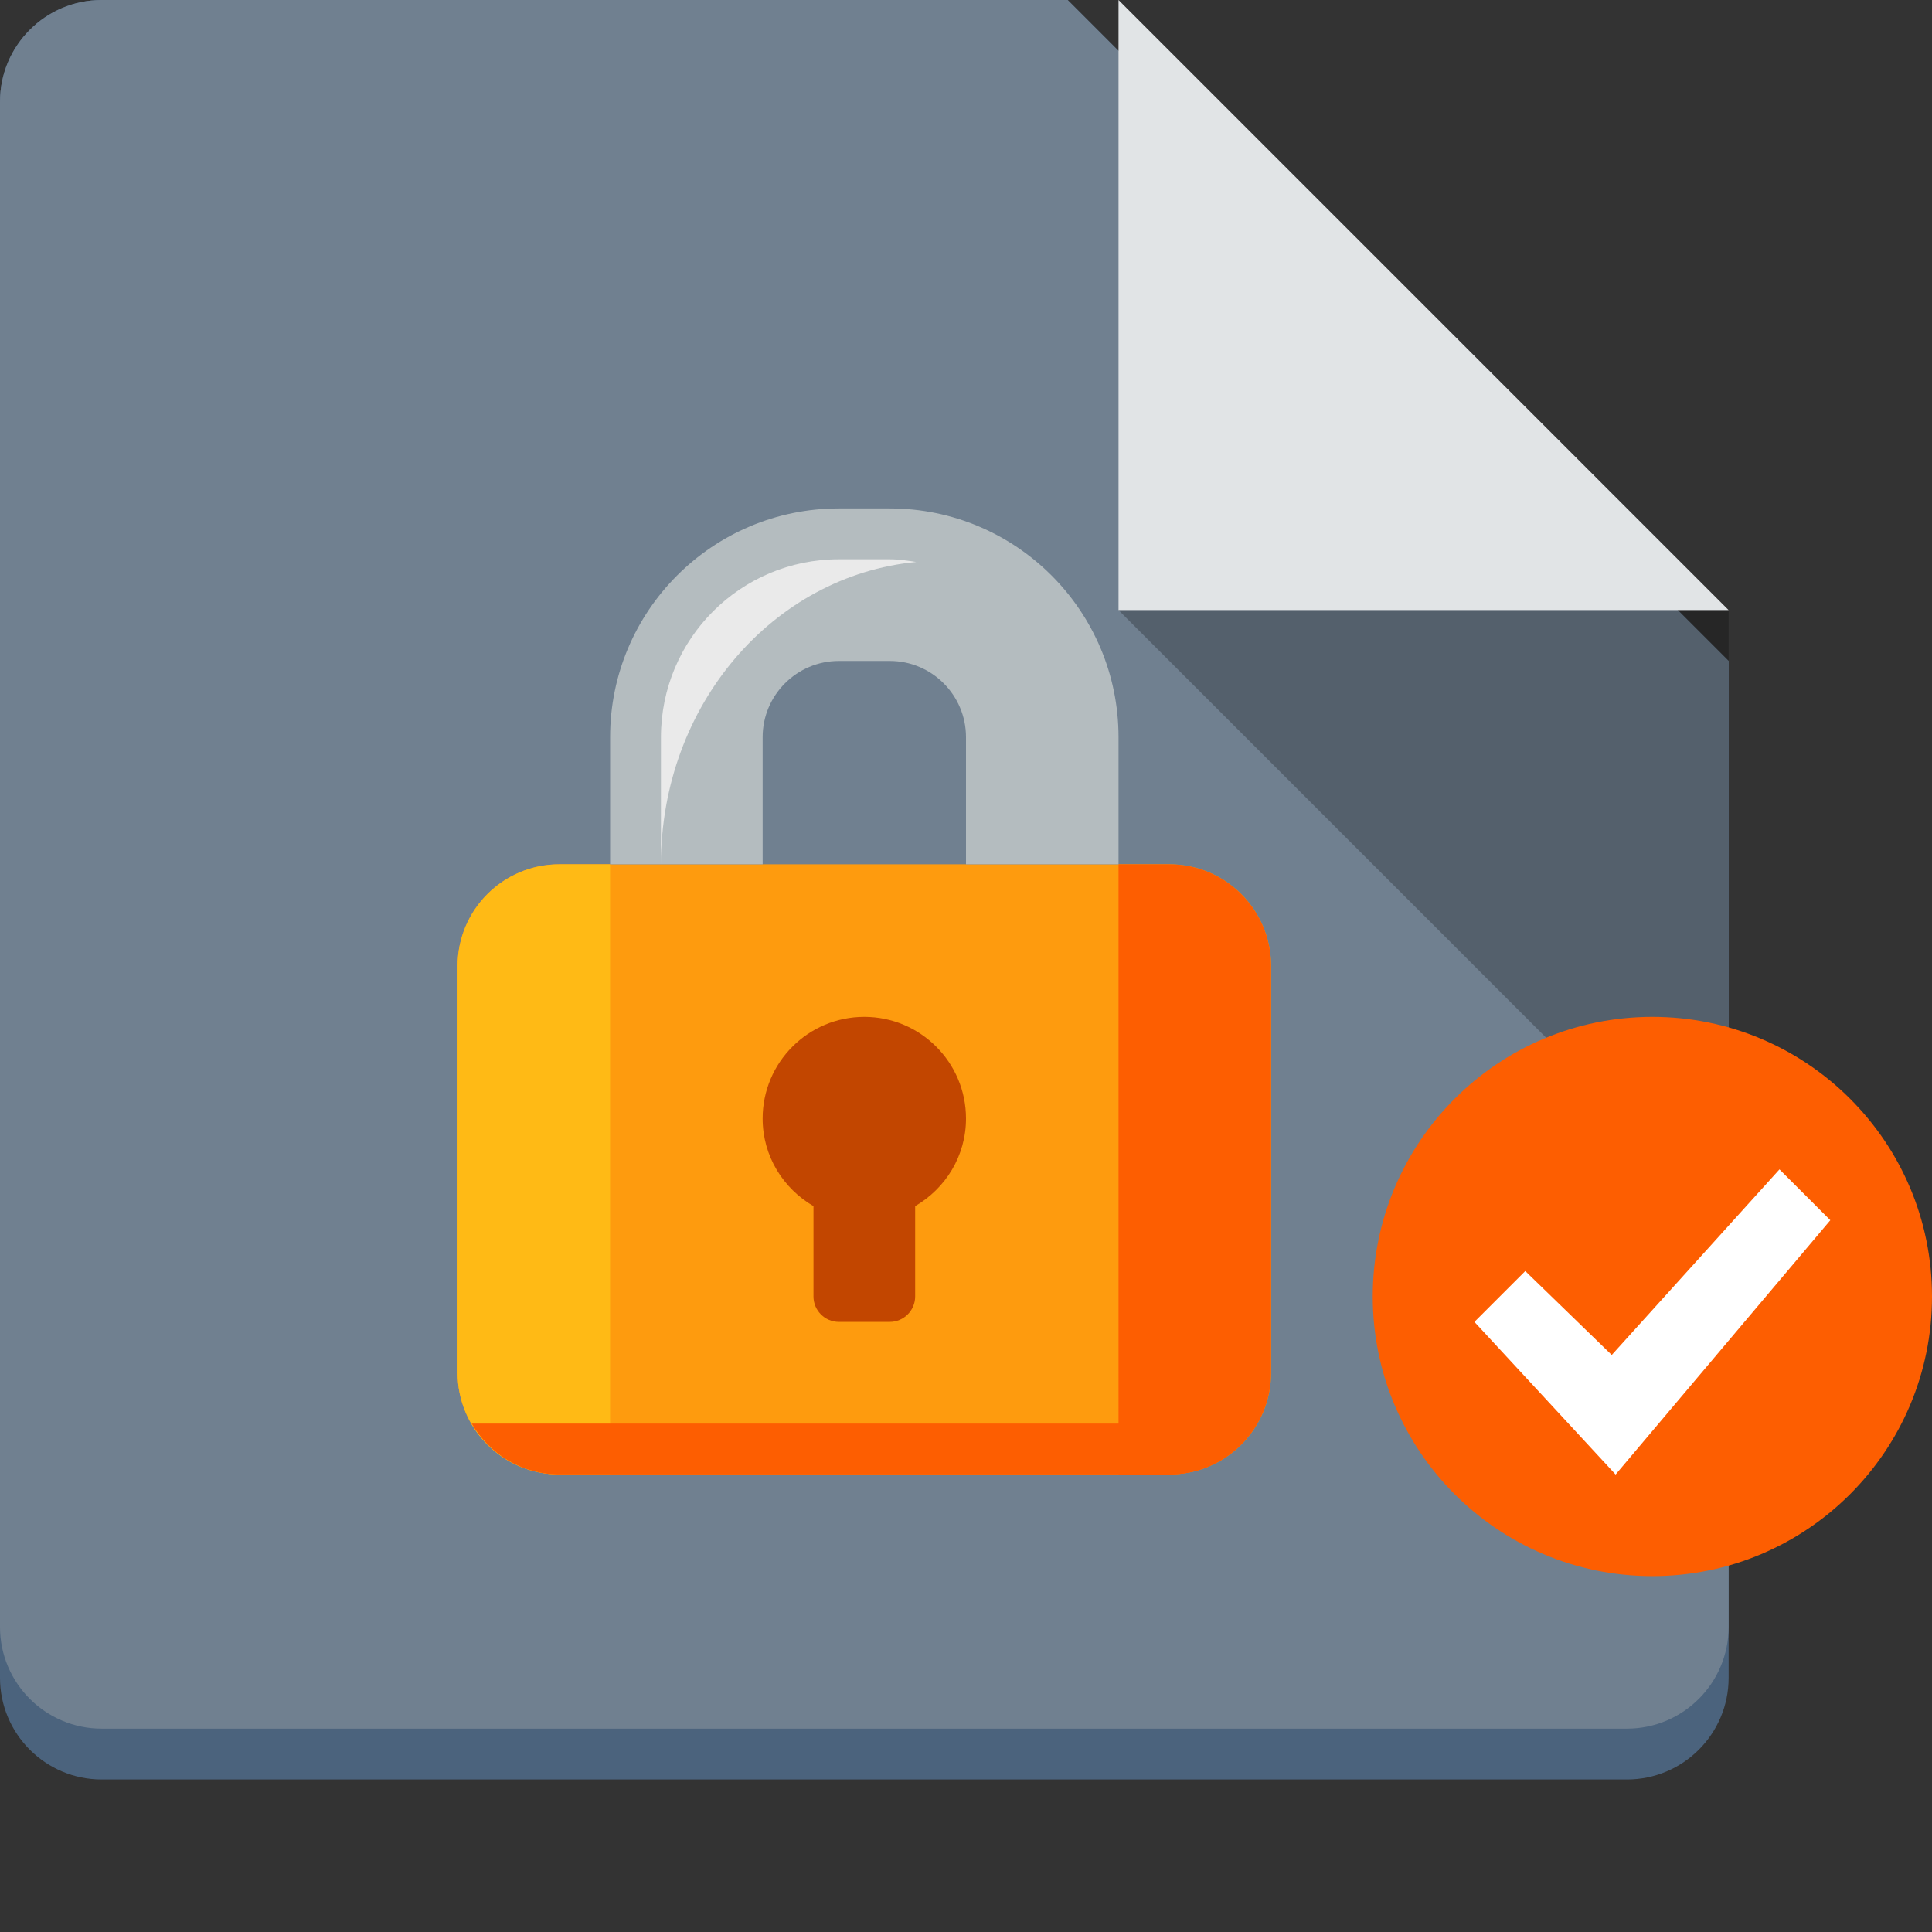 <?xml version="1.0" encoding="utf-8"?>
<!-- Generator: Adobe Illustrator 16.0.0, SVG Export Plug-In . SVG Version: 6.00 Build 0)  -->
<!DOCTYPE svg PUBLIC "-//W3C//DTD SVG 1.1//EN" "http://www.w3.org/Graphics/SVG/1.1/DTD/svg11.dtd">
<svg version="1.1" id="topic_x5F_unread_x5F_locked_x5F_mine" xmlns="http://www.w3.org/2000/svg" xmlns:xlink="http://www.w3.org/1999/xlink"
	 x="0px" y="0px" width="38px" height="38px" viewBox="0 0 38 38" enable-background="new 0 0 38 38" xml:space="preserve">
<rect x="0" y="0" width="38" height="38" fill="#333333" stroke="none"/>
<path fill-rule="evenodd" clip-rule="evenodd" fill="#4B637D" d="M32,35H2c-1.104,0-2-0.896-2-2V2c0-1.104,0.896-2,2-2h19l13,13v20
	C34,34.104,33.104,35,32,35z"/>
<path fill-rule="evenodd" clip-rule="evenodd" fill="#708090" d="M32,34H2c-1.104,0-2-0.896-2-2V2c0-1.104,0.896-2,2-2h19l13,13v19
	C34,33.104,33.104,34,32,34z"/>
<path fill-rule="evenodd" clip-rule="evenodd" fill="#E1E4E6" d="M22,0l12,12H22V0z"/>
<path opacity="0.25" fill-rule="evenodd" clip-rule="evenodd" d="M34,24L22,12h12V24z"/>
<g>
	<path fill-rule="evenodd" clip-rule="evenodd" fill="#FE9B0E" d="M11,17h12c1.104,0,2,0.896,2,2v8c0,1.104-0.896,2-2,2H11
		c-1.104,0-2-0.896-2-2v-8C9,17.896,9.896,17,11,17z"/>
	<path fill-rule="evenodd" clip-rule="evenodd" fill="#FFBA15" d="M11,17h1v12h-1c-1.104,0-2-0.896-2-2v-8C9,17.896,9.896,17,11,17z
		"/>
	<path fill-rule="evenodd" clip-rule="evenodd" fill="#FD5E01" d="M25,19v8c0,1.104-0.896,2-2,2h-1V17h1C24.104,17,25,17.896,25,19z
		"/>
	<path fill-rule="evenodd" clip-rule="evenodd" fill="#C24600" d="M18,23.723V25.5c0,0.276-0.225,0.5-0.5,0.5h-1
		c-0.275,0-0.5-0.224-0.5-0.5v-1.777c-0.596-0.347-1-0.984-1-1.723c0-1.104,0.896-2,2-2s2,0.896,2,2
		C19,22.738,18.596,23.376,18,23.723z"/>
	<path fill-rule="evenodd" clip-rule="evenodd" fill="#FD5E01" d="M9.277,28c0.347,0.596,0.984,1,1.723,1h12
		c0.738,0,1.376-0.404,1.723-1H9.277z"/>
	<path fill-rule="evenodd" clip-rule="evenodd" fill="#B4BCBF" d="M19,17v-2.5c0-0.828-0.672-1.5-1.5-1.5h-1
		c-0.828,0-1.5,0.672-1.5,1.5V17h-3v-2.5c0-2.485,2.015-4.5,4.5-4.5h1c2.485,0,4.5,2.015,4.5,4.5V17H19z"/>
	<path fill-rule="evenodd" clip-rule="evenodd" fill="#EAEAEA" d="M13,17v-2.5c0-1.934,1.566-3.5,3.5-3.5h1
		c0.179,0,0.35,0.027,0.521,0.053C15.212,11.321,13,13.865,13,17z"/>
</g>
<g>
	<path fill-rule="evenodd" clip-rule="evenodd" fill="#FD5E01" d="M32.5,20c3.037,0,5.5,2.463,5.5,5.5S35.537,31,32.5,31
		S27,28.537,27,25.5S29.463,20,32.5,20z"/>
	<path fill-rule="evenodd" clip-rule="evenodd" fill="#FFFFFF" d="M36,24l-4.223,5.002L29,26l1-1l1.701,1.651L35,23L36,24z"/>
</g>
</svg>
